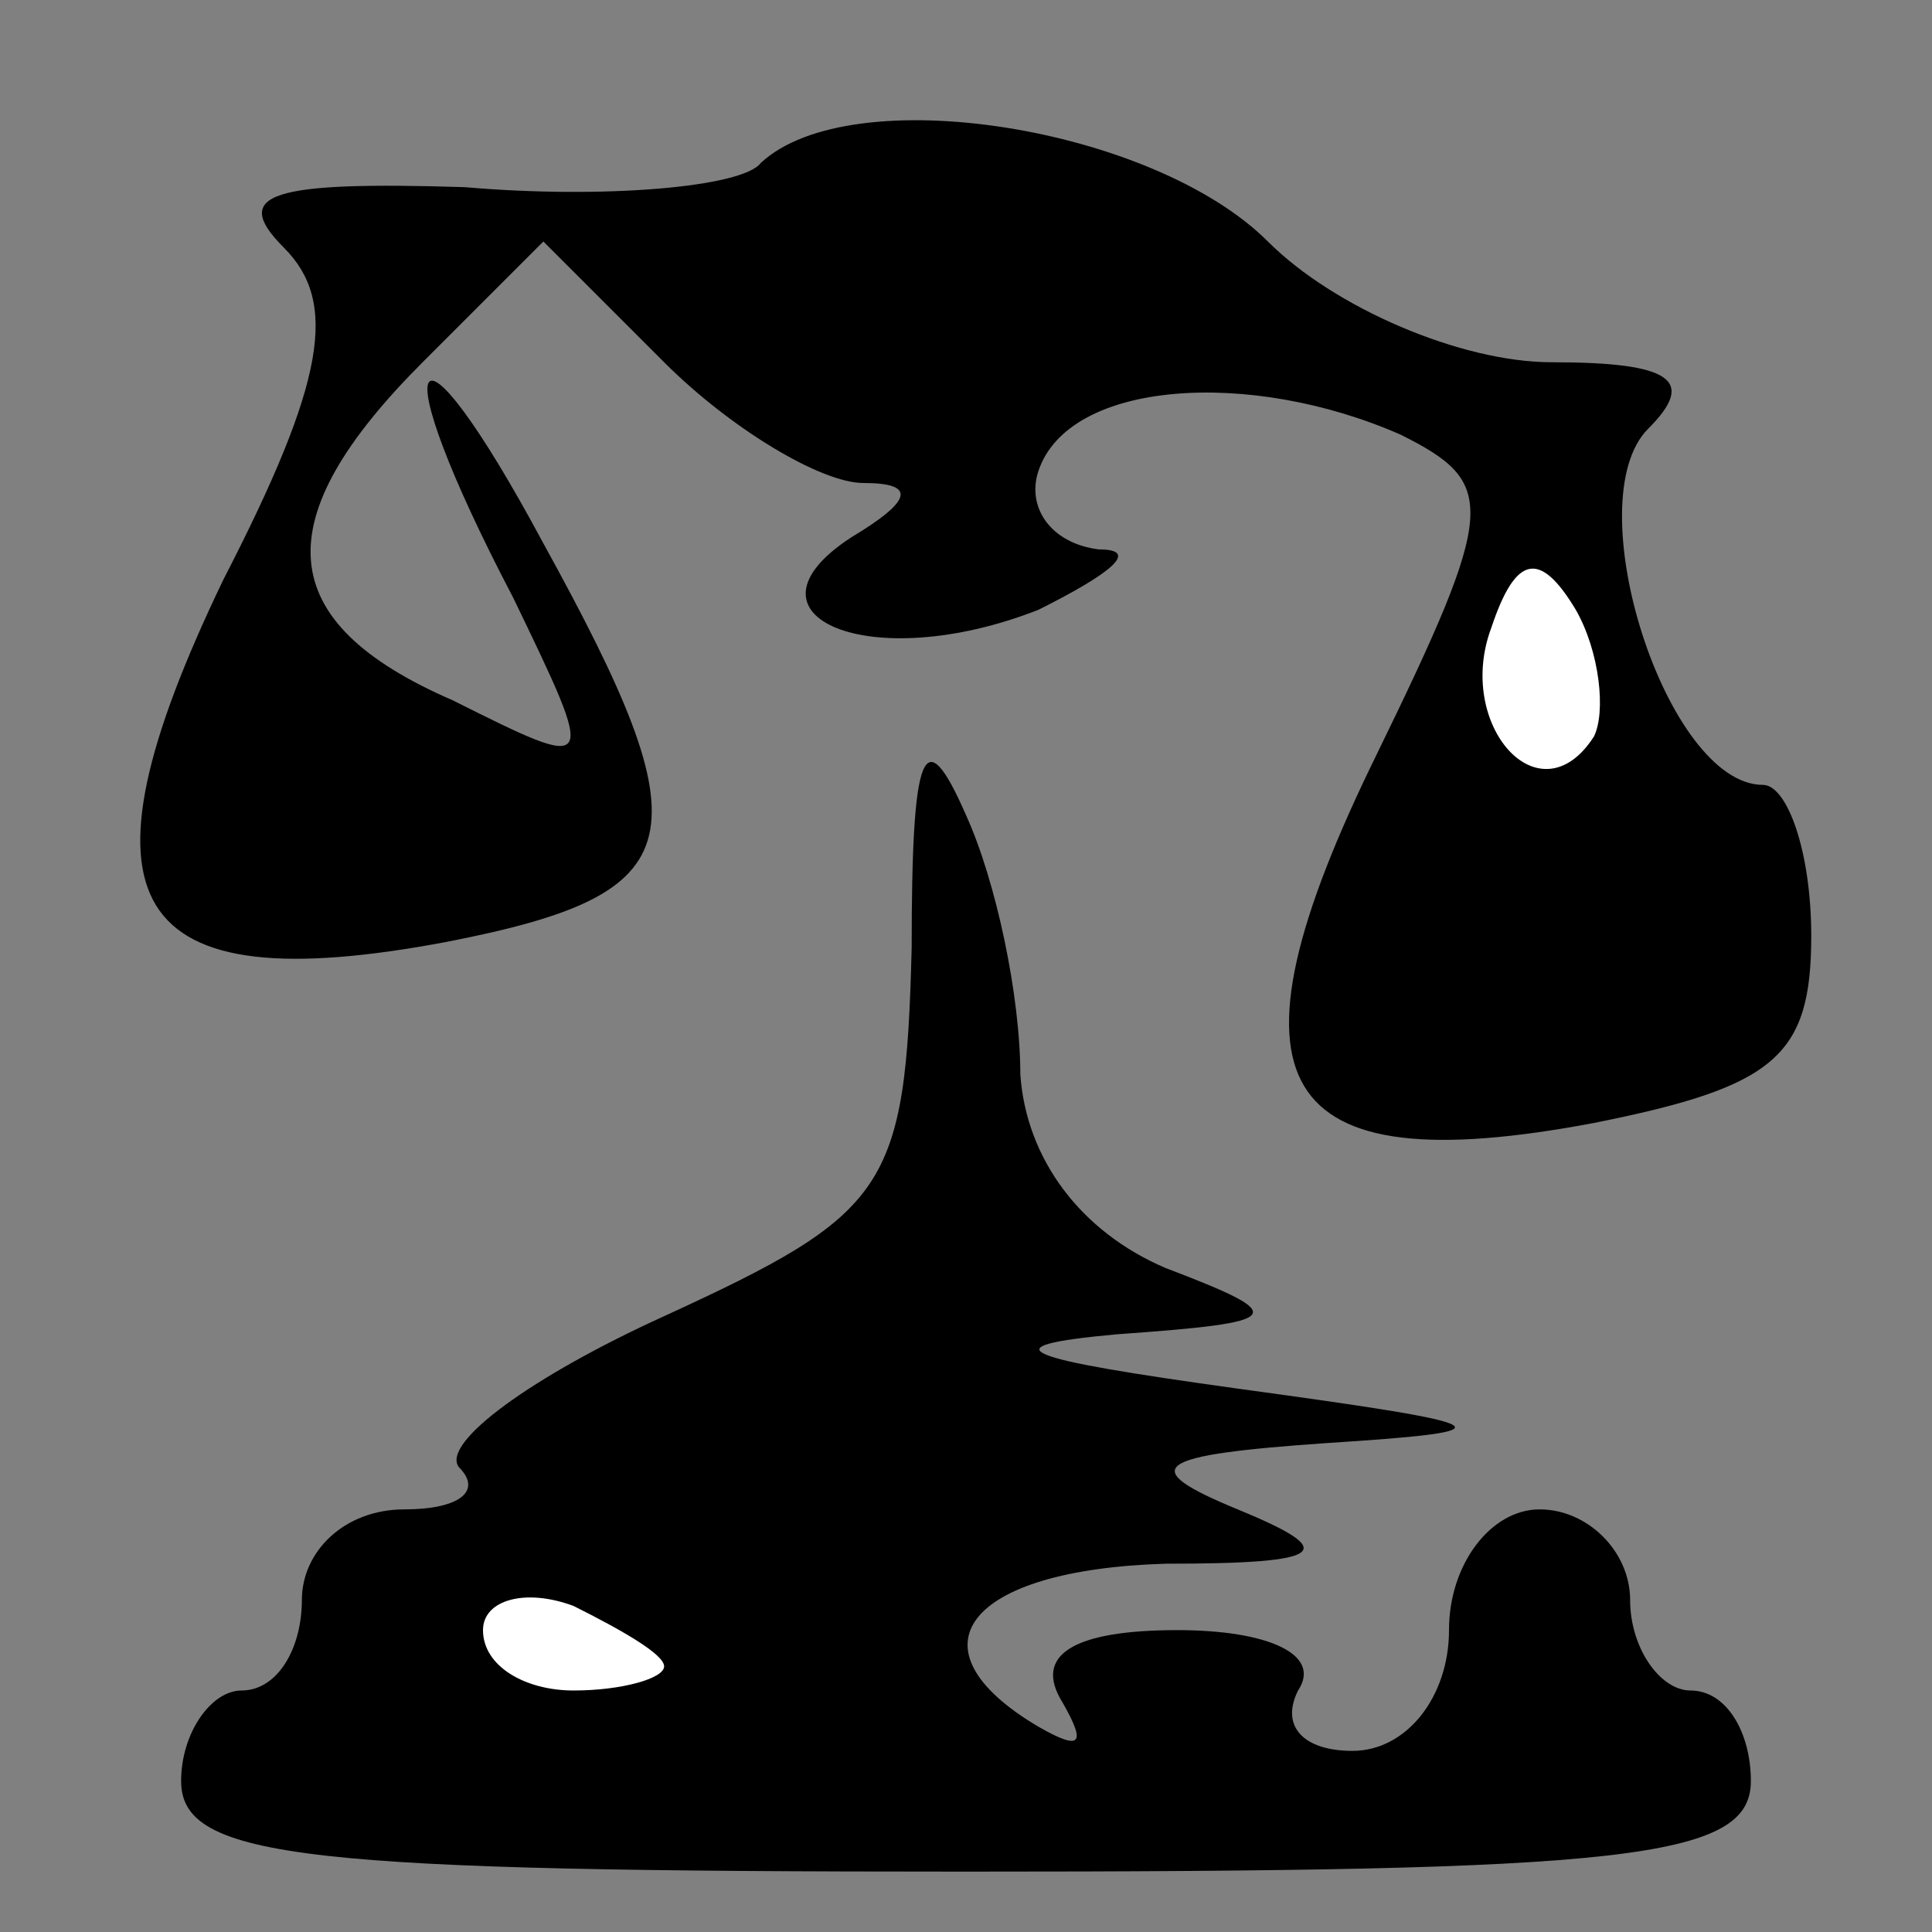 <?xml version="1.0" standalone="no"?>
<!DOCTYPE svg PUBLIC "-//W3C//DTD SVG 20010904//EN"
 "http://www.w3.org/TR/2001/REC-SVG-20010904/DTD/svg10.dtd">
<svg version="1.0" xmlns="http://www.w3.org/2000/svg"
 width="32pt" height="32pt" viewBox="0 0 32 32"
 preserveAspectRatio="xMidYMid meet">
<rect x="0" y="0" width="32" height="32" fill="#808080" stroke="none"/>
<g transform="translate(0,32) scale(0.1,-0.1)"
fill="#000000" stroke="none">
<path fill="#000000" stroke="none" d="M126 293 c-3 -4 -26 -6 -49 -4 -32 1
-39 -1 -30 -10 9 -9 7 -22 -10 -55 -26 -54 -16 -70 37 -60 41 8 43 17 16 66
-22 41 -27 33 -5 -9 14 -29 14 -29 -10 -17 -30 13 -31 30 -5 56 l20 20 20 -20
c11 -11 26 -20 33 -20 9 0 8 -3 -2 -9 -20 -13 3 -23 31 -12 12 6 17 10 10 10
-8 1 -12 7 -10 13 5 15 35 17 60 6 16 -8 16 -12 -4 -53 -27 -55 -17 -71 36
-61 30 6 36 11 36 31 0 14 -4 25 -8 25 -16 0 -31 47 -19 59 8 8 4 11 -16 11
-15 0 -36 9 -47 20 -19 19 -69 27 -84 13z"/>
<path fill="#ffffff" stroke="none" d="M264 198 c-9 -14 -23 2 -17 18 4 12 8
13 14 3 4 -7 5 -17 3 -21z"/>
<path fill="#000000" stroke="none" d="M151 163 c-1 -40 -4 -44 -41 -61 -22
-10 -37 -21 -34 -25 4 -4 0 -7 -9 -7 -10 0 -17 -7 -17 -15 0 -8 -4 -15 -10
-15 -5 0 -10 -7 -10 -15 0 -13 21 -15 130 -15 109 0 130 2 130 15 0 8 -4 15
-10 15 -5 0 -10 7 -10 15 0 8 -7 15 -15 15 -8 0 -15 -9 -15 -20 0 -11 -7 -20
-16 -20 -8 0 -12 4 -9 10 4 6 -5 10 -20 10 -17 0 -24 -4 -19 -12 4 -7 3 -8 -4
-4 -22 13 -12 26 21 27 27 0 29 2 12 9 -17 7 -14 9 15 11 31 2 29 3 -15 9 -36
5 -42 7 -20 9 28 2 29 3 8 11 -14 6 -23 18 -24 32 0 13 -4 32 -9 43 -7 16 -9
11 -9 -22z"/>
<path fill="#ffffff" stroke="none" d="M110 44 c0 -2 -7 -4 -15 -4 -8 0 -15 4
-15 10 0 5 7 7 15 4 8 -4 15 -8 15 -10z"/>
</g>
</svg>
